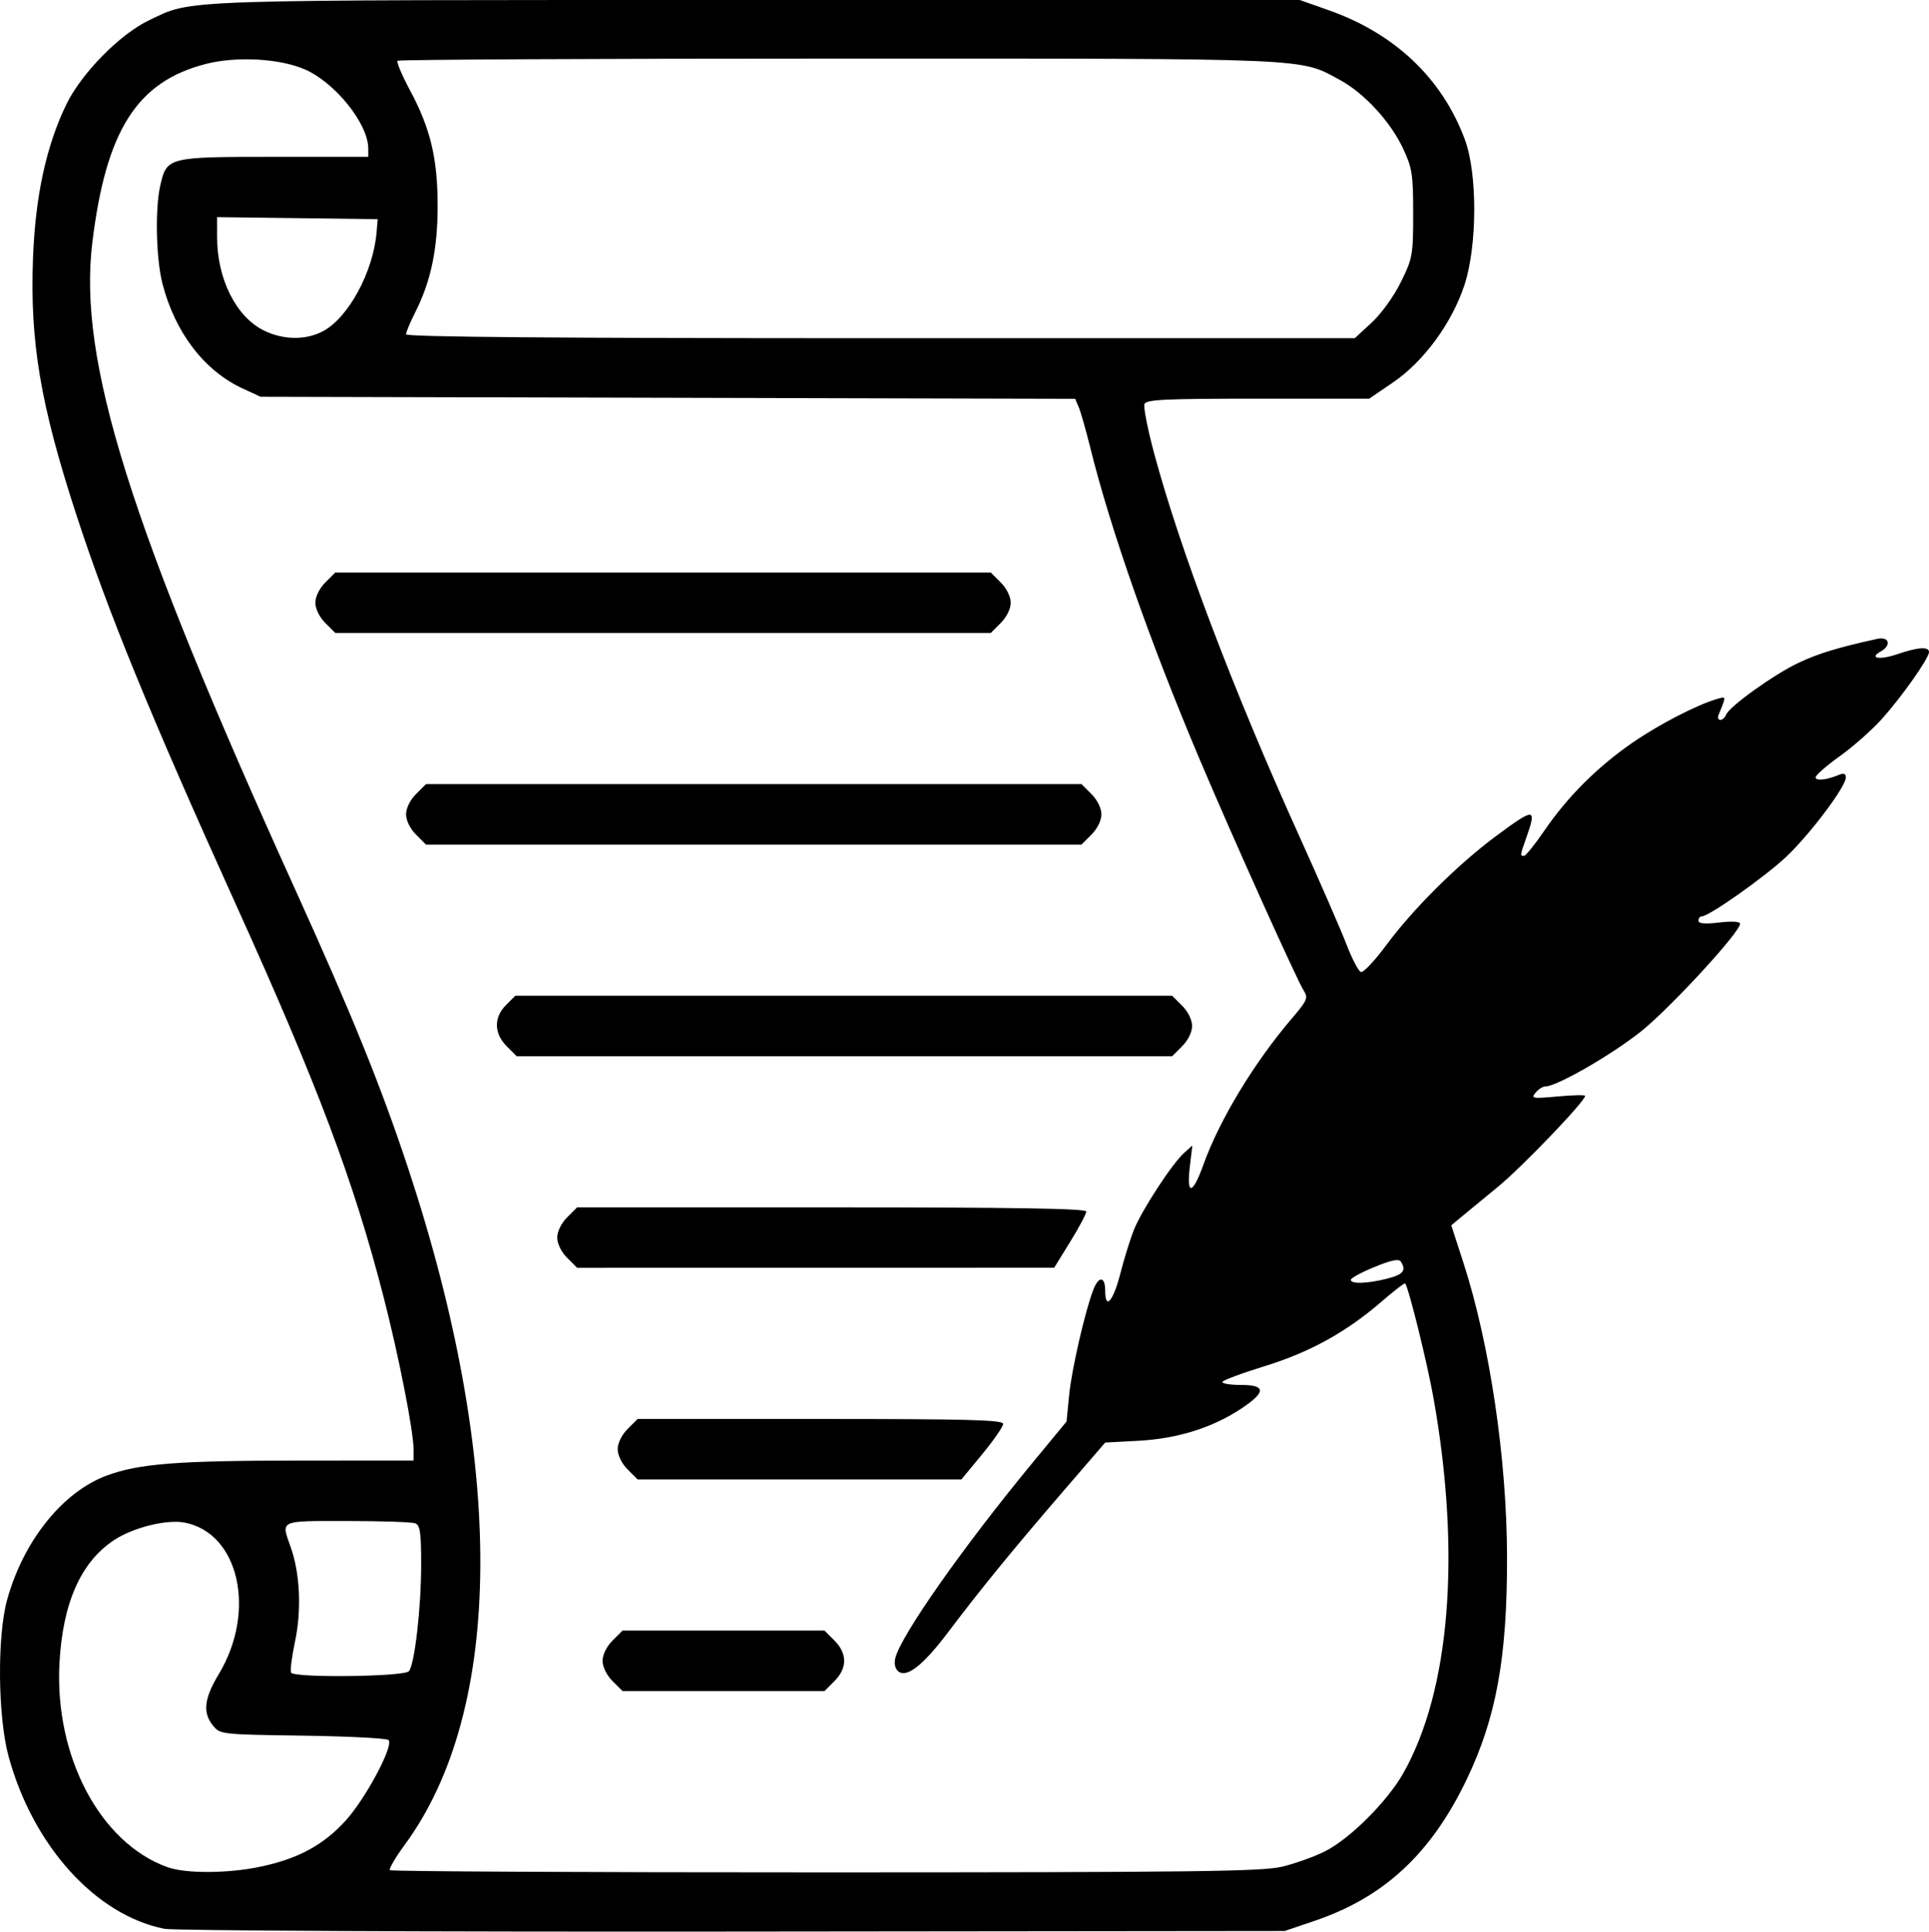 <?xml version="1.0" encoding="UTF-8" standalone="no"?>
<!-- Created with Inkscape (http://www.inkscape.org/) -->

<svg
   xmlns:dc="http://purl.org/dc/elements/1.1/"
   xmlns:cc="http://creativecommons.org/ns#"
   xmlns:rdf="http://www.w3.org/1999/02/22-rdf-syntax-ns#"
   xmlns:svg="http://www.w3.org/2000/svg"
   xmlns="http://www.w3.org/2000/svg"
   xmlns:sodipodi="http://sodipodi.sourceforge.net/DTD/sodipodi-0.dtd"
   xmlns:inkscape="http://www.inkscape.org/namespaces/inkscape"
   version="1.1"
   id="svg2"
   width="400"
   height="400.561"
   viewBox="0 0 400 400.561"
   sodipodi:docname="parchment.svg"
   inkscape:version="0.92.5 (0.92.5+68)">
  <defs
     id="defs6" />
  <sodipodi:namedview
     pagecolor="#ffffff"
     bordercolor="#666666"
     borderopacity="1"
     objecttolerance="10"
     gridtolerance="10"
     guidetolerance="10"
     inkscape:pageopacity="0"
     inkscape:pageshadow="2"
     inkscape:window-width="1920"
     inkscape:window-height="1056"
     id="namedview4"
     showgrid="false"
     fit-margin-top="0"
     fit-margin-left="0"
     fit-margin-right="0"
     fit-margin-bottom="0"
     inkscape:zoom="0.24447514"
     inkscape:cx="-159.38812"
     inkscape:cy="376.27672"
     inkscape:window-x="0"
     inkscape:window-y="24"
     inkscape:window-maximized="1"
     inkscape:current-layer="svg2" />
  <path
     inkscape:connector-curvature="0"
     id="path823"
     d="M 34.084,399.977 C 19.831,397.146 6.824,382.753 1.778,364.225 c -2.224,-8.165 -2.393,-24.785 -0.329,-32.36 3.328,-12.212 11.474,-22.433 20.6,-25.847 6.728,-2.517 14.665,-3.134 40.405,-3.141 l 23.313,-0.006 v -2.214 c 0,-3.83 -3.053,-19.368 -6.234,-31.732 -6.173,-23.989 -13.653,-43.869 -30.551,-81.207 C 31.145,148.308 22.356,126.822 15.705,106.372 8.383,83.857 6.207,70.931 6.837,53.679 c 0.473,-12.971 2.758,-23.505 6.969,-32.129 3.129,-6.407 11.127,-14.518 17.109,-17.349 9.261,-4.384 3.768,-4.2 125.771,-4.2 h 112.841 l 6.088,2.154 c 13.703,4.849 23.484,14.171 28.162,26.84 2.602,7.047 2.555,21.978 -0.094,30.066 -2.588,7.903 -8.431,15.885 -14.811,20.237 l -4.948,3.375 h -23.091 c -19.233,0 -23.163,0.186 -23.518,1.114 -0.235,0.612 0.641,5.108 1.947,9.991 5.35,20.001 16.403,49.191 30.068,79.404 4.288,9.482 8.735,19.679 9.88,22.661 1.145,2.982 2.493,5.558 2.994,5.725 0.501,0.167 2.877,-2.355 5.28,-5.604 5.537,-7.488 14.768,-16.664 22.665,-22.531 8.065,-5.992 8.556,-5.981 6.397,0.139 -1.37,3.884 -1.375,3.918 -0.53,3.918 0.355,0 2.28,-2.392 4.277,-5.315 4.745,-6.944 10.955,-13.138 18.183,-18.135 5.488,-3.794 13.323,-7.85 17.565,-9.092 1.967,-0.576 1.958,-0.678 0.31,3.352 -0.22,0.539 -0.048,0.98 0.383,0.98 0.431,0 0.966,-0.475 1.189,-1.056 0.662,-1.724 9.978,-8.404 15.043,-10.785 4.118,-1.936 8.089,-3.146 16.26,-4.952 2.506,-0.554 3.075,1.311 0.79,2.59 -2.588,1.448 -0.278,1.838 3.421,0.578 4.288,-1.461 6.564,-1.613 6.564,-0.437 0,1.276 -5.644,9.284 -9.796,13.9 -2.052,2.281 -5.977,5.751 -8.722,7.709 -2.745,1.959 -4.99,3.924 -4.99,4.367 0,0.805 2.309,0.553 4.898,-0.535 0.941,-0.395 1.371,-0.219 1.371,0.56 0,1.9 -7.345,11.688 -12.304,16.397 -4.383,4.162 -16.065,12.412 -17.574,12.412 -0.376,0 -0.683,0.401 -0.683,0.892 0,0.62 1.315,0.737 4.31,0.385 2.662,-0.313 4.31,-0.21 4.31,0.269 0,1.736 -14.395,17.384 -20.494,22.277 -6.008,4.821 -17.498,11.44 -19.857,11.44 -0.544,0 -1.473,0.586 -2.064,1.303 -0.992,1.202 -0.633,1.262 4.606,0.778 3.125,-0.289 5.681,-0.343 5.681,-0.121 0,1.112 -13.014,14.694 -18.019,18.806 -3.148,2.586 -6.626,5.453 -7.73,6.37 l -2.007,1.669 2.509,7.735 c 5.482,16.905 9.013,40.702 9.053,61.021 0.042,20.885 -2.229,33.373 -8.406,46.234 -7.351,15.303 -17.079,24.348 -31.428,29.217 l -6.269,2.128 -114.409,0.119 c -63.725,0.066 -115.955,-0.188 -117.9,-0.574 z m 19.933,-12.877 c 7.784,-1.649 13.005,-4.465 17.6,-9.493 4.202,-4.598 10.091,-15.637 8.949,-16.774 -0.372,-0.369 -8.377,-0.779 -17.79,-0.911 -16.907,-0.236 -17.133,-0.261 -18.611,-2.089 -2.178,-2.692 -1.848,-5.604 1.209,-10.681 7.864,-13.059 4.182,-29.283 -7.131,-31.422 -3.708,-0.701 -10.66,1.035 -14.601,3.645 -6.865,4.547 -10.621,12.994 -11.307,25.428 -1.071,19.407 8.442,37.41 22.406,42.4 3.809,1.361 12.582,1.314 19.277,-0.104 z m 211.803,0.006 c 2.702,-0.637 6.747,-2.088 8.99,-3.224 5.131,-2.6 12.839,-10.294 16.147,-16.118 9.733,-17.135 12.034,-45.562 6.3,-77.821 -1.293,-7.273 -5.138,-22.849 -5.875,-23.794 -0.122,-0.157 -2.268,1.489 -4.769,3.657 -7.413,6.427 -14.958,10.599 -24.47,13.529 -4.774,1.47 -8.679,2.942 -8.679,3.27 0,0.328 1.763,0.596 3.918,0.596 5.223,0 5.163,1.517 -0.196,5.035 -5.918,3.884 -13.117,6.11 -21.159,6.542 l -6.857,0.368 -8.867,10.287 c -10.253,11.895 -17.096,20.281 -23.683,29.023 -5.184,6.88 -8.619,9.575 -10.361,8.129 -0.655,-0.544 -0.887,-1.622 -0.598,-2.774 1.184,-4.717 14.062,-23.043 28.444,-40.477 l 7.053,-8.55 0.542,-5.501 c 0.526,-5.336 3.319,-17.491 5.026,-21.87 1.122,-2.878 2.446,-2.736 2.446,0.261 0,4.097 1.674,2.172 3.153,-3.624 0.765,-2.999 2.018,-7.04 2.784,-8.979 1.597,-4.042 7.94,-13.766 10.444,-16.011 l 1.689,-1.514 -0.523,4.453 c -0.701,5.965 0.58,5.762 2.807,-0.445 3.343,-9.315 10.506,-21.162 18.353,-30.354 3.21,-3.761 3.425,-4.268 2.458,-5.789 -1.468,-2.308 -14.75,-31.816 -21.488,-47.741 -10.354,-24.469 -18.554,-47.827 -22.797,-64.944 -0.89,-3.589 -1.952,-7.313 -2.36,-8.275 l -0.742,-1.749 -84.458,-0.21 -84.458,-0.21 -3.696,-1.708 c -7.983,-3.688 -14.041,-11.608 -16.653,-21.77 -1.333,-5.186 -1.555,-15.578 -0.437,-20.405 1.348,-5.817 1.591,-5.877 23.615,-5.877 h 19.504 v -1.712 c 0,-5.131 -6.872,-13.703 -13.175,-16.433 -5.215,-2.259 -14.156,-2.749 -20.495,-1.123 -14.31,3.67 -20.733,13.791 -23.559,37.121 -2.951,24.357 7.679,58.264 41.942,133.778 11.852,26.122 17.91,41.06 23.518,57.988 20.254,61.145 19.994,112.348 -0.716,140.48 -1.917,2.603 -3.275,4.943 -3.018,5.2 0.256,0.256 40.872,0.461 90.256,0.455 76.454,-0.01 90.519,-0.184 94.703,-1.17 z m -138.805,-38.498 c -1.222,-1.222 -2.066,-2.939 -2.066,-4.203 0,-1.264 0.844,-2.981 2.066,-4.203 l 2.066,-2.066 h 20.944 20.944 l 2.066,2.066 c 2.678,2.678 2.678,5.729 0,8.406 l -2.066,2.066 h -20.944 -20.944 z m 3.135,-43.883 c -1.222,-1.222 -2.066,-2.939 -2.066,-4.203 0,-1.264 0.844,-2.981 2.066,-4.203 l 2.066,-2.066 h 37.899 c 30.655,0 37.899,0.196 37.899,1.023 0,0.563 -1.947,3.384 -4.327,6.269 l -4.327,5.246 h -33.572 -33.572 z m -12.538,-43.883 c -1.222,-1.222 -2.066,-2.939 -2.066,-4.203 0,-1.264 0.844,-2.981 2.066,-4.203 l 2.066,-2.066 h 52.788 c 37.925,0 52.788,0.243 52.788,0.864 0,0.475 -1.499,3.293 -3.33,6.262 l -3.33,5.399 -49.457,0.007 -49.457,0.007 -2.066,-2.066 z m -12.538,-43.883 c -2.657,-2.657 -2.712,-5.979 -0.142,-8.549 l 1.923,-1.923 h 68.104 68.104 l 2.066,2.066 c 1.222,1.222 2.066,2.939 2.066,4.203 0,1.264 -0.844,2.981 -2.066,4.203 l -2.066,2.066 h -67.961 -67.961 z m -18.807,-43.883 c -1.222,-1.222 -2.066,-2.939 -2.066,-4.203 0,-1.264 0.844,-2.981 2.066,-4.203 l 2.066,-2.066 h 67.961 67.961 l 2.066,2.066 c 1.222,1.222 2.066,2.939 2.066,4.203 0,1.264 -0.844,2.981 -2.066,4.203 l -2.066,2.066 h -67.961 -67.961 z M 67.46,129.193 c -1.222,-1.222 -2.066,-2.939 -2.066,-4.203 0,-1.264 0.844,-2.981 2.066,-4.203 l 2.066,-2.066 h 67.961 67.961 l 2.066,2.066 c 1.222,1.222 2.066,2.939 2.066,4.203 0,1.264 -0.844,2.981 -2.066,4.203 l -2.066,2.066 h -67.961 -67.961 z m 17.339,217.366 c 1.199,-1.487 2.536,-13.179 2.536,-22.178 0,-6.59 -0.221,-8.104 -1.24,-8.495 -0.682,-0.262 -7.029,-0.476 -14.105,-0.476 -14.3,0 -13.722,-0.272 -11.685,5.5 1.911,5.417 2.25,12.994 0.872,19.487 -0.676,3.184 -1.041,6.093 -0.811,6.465 0.696,1.125 23.509,0.843 24.433,-0.303 z m 202.796,-81.394 c 3.382,-0.852 4.07,-1.698 2.882,-3.544 -0.41,-0.637 -1.988,-0.314 -5.473,1.118 -2.694,1.107 -4.898,2.303 -4.898,2.658 0,0.907 3.385,0.802 7.489,-0.231 z M 66.973,68.685 c 5.271,-2.802 10.405,-12.267 11.114,-20.49 l 0.236,-2.743 -16.652,-0.212 -16.652,-0.211 v 4.201 c 0,8.605 3.935,16.453 9.675,19.294 4.041,2 8.703,2.061 12.278,0.161 z m 217.46,-1.783 c 2.003,-1.846 4.602,-5.454 6.056,-8.405 2.427,-4.927 2.547,-5.596 2.547,-14.201 0,-8.157 -0.203,-9.464 -2.1,-13.511 -2.603,-5.553 -8.015,-11.439 -13.024,-14.166 -8.512,-4.633 -4.731,-4.471 -104.02,-4.471 -50.048,0 -91.202,0.205 -91.452,0.456 -0.251,0.251 0.899,2.983 2.556,6.073 4.265,7.957 5.755,14.179 5.755,24.033 0,8.972 -1.411,15.668 -4.648,22.055 -1.046,2.064 -1.901,4.116 -1.901,4.562 0,0.553 31.2,0.81 98.362,0.81 h 98.362 z"
     style="fill:#000000;stroke-width:0.784" />
</svg>
